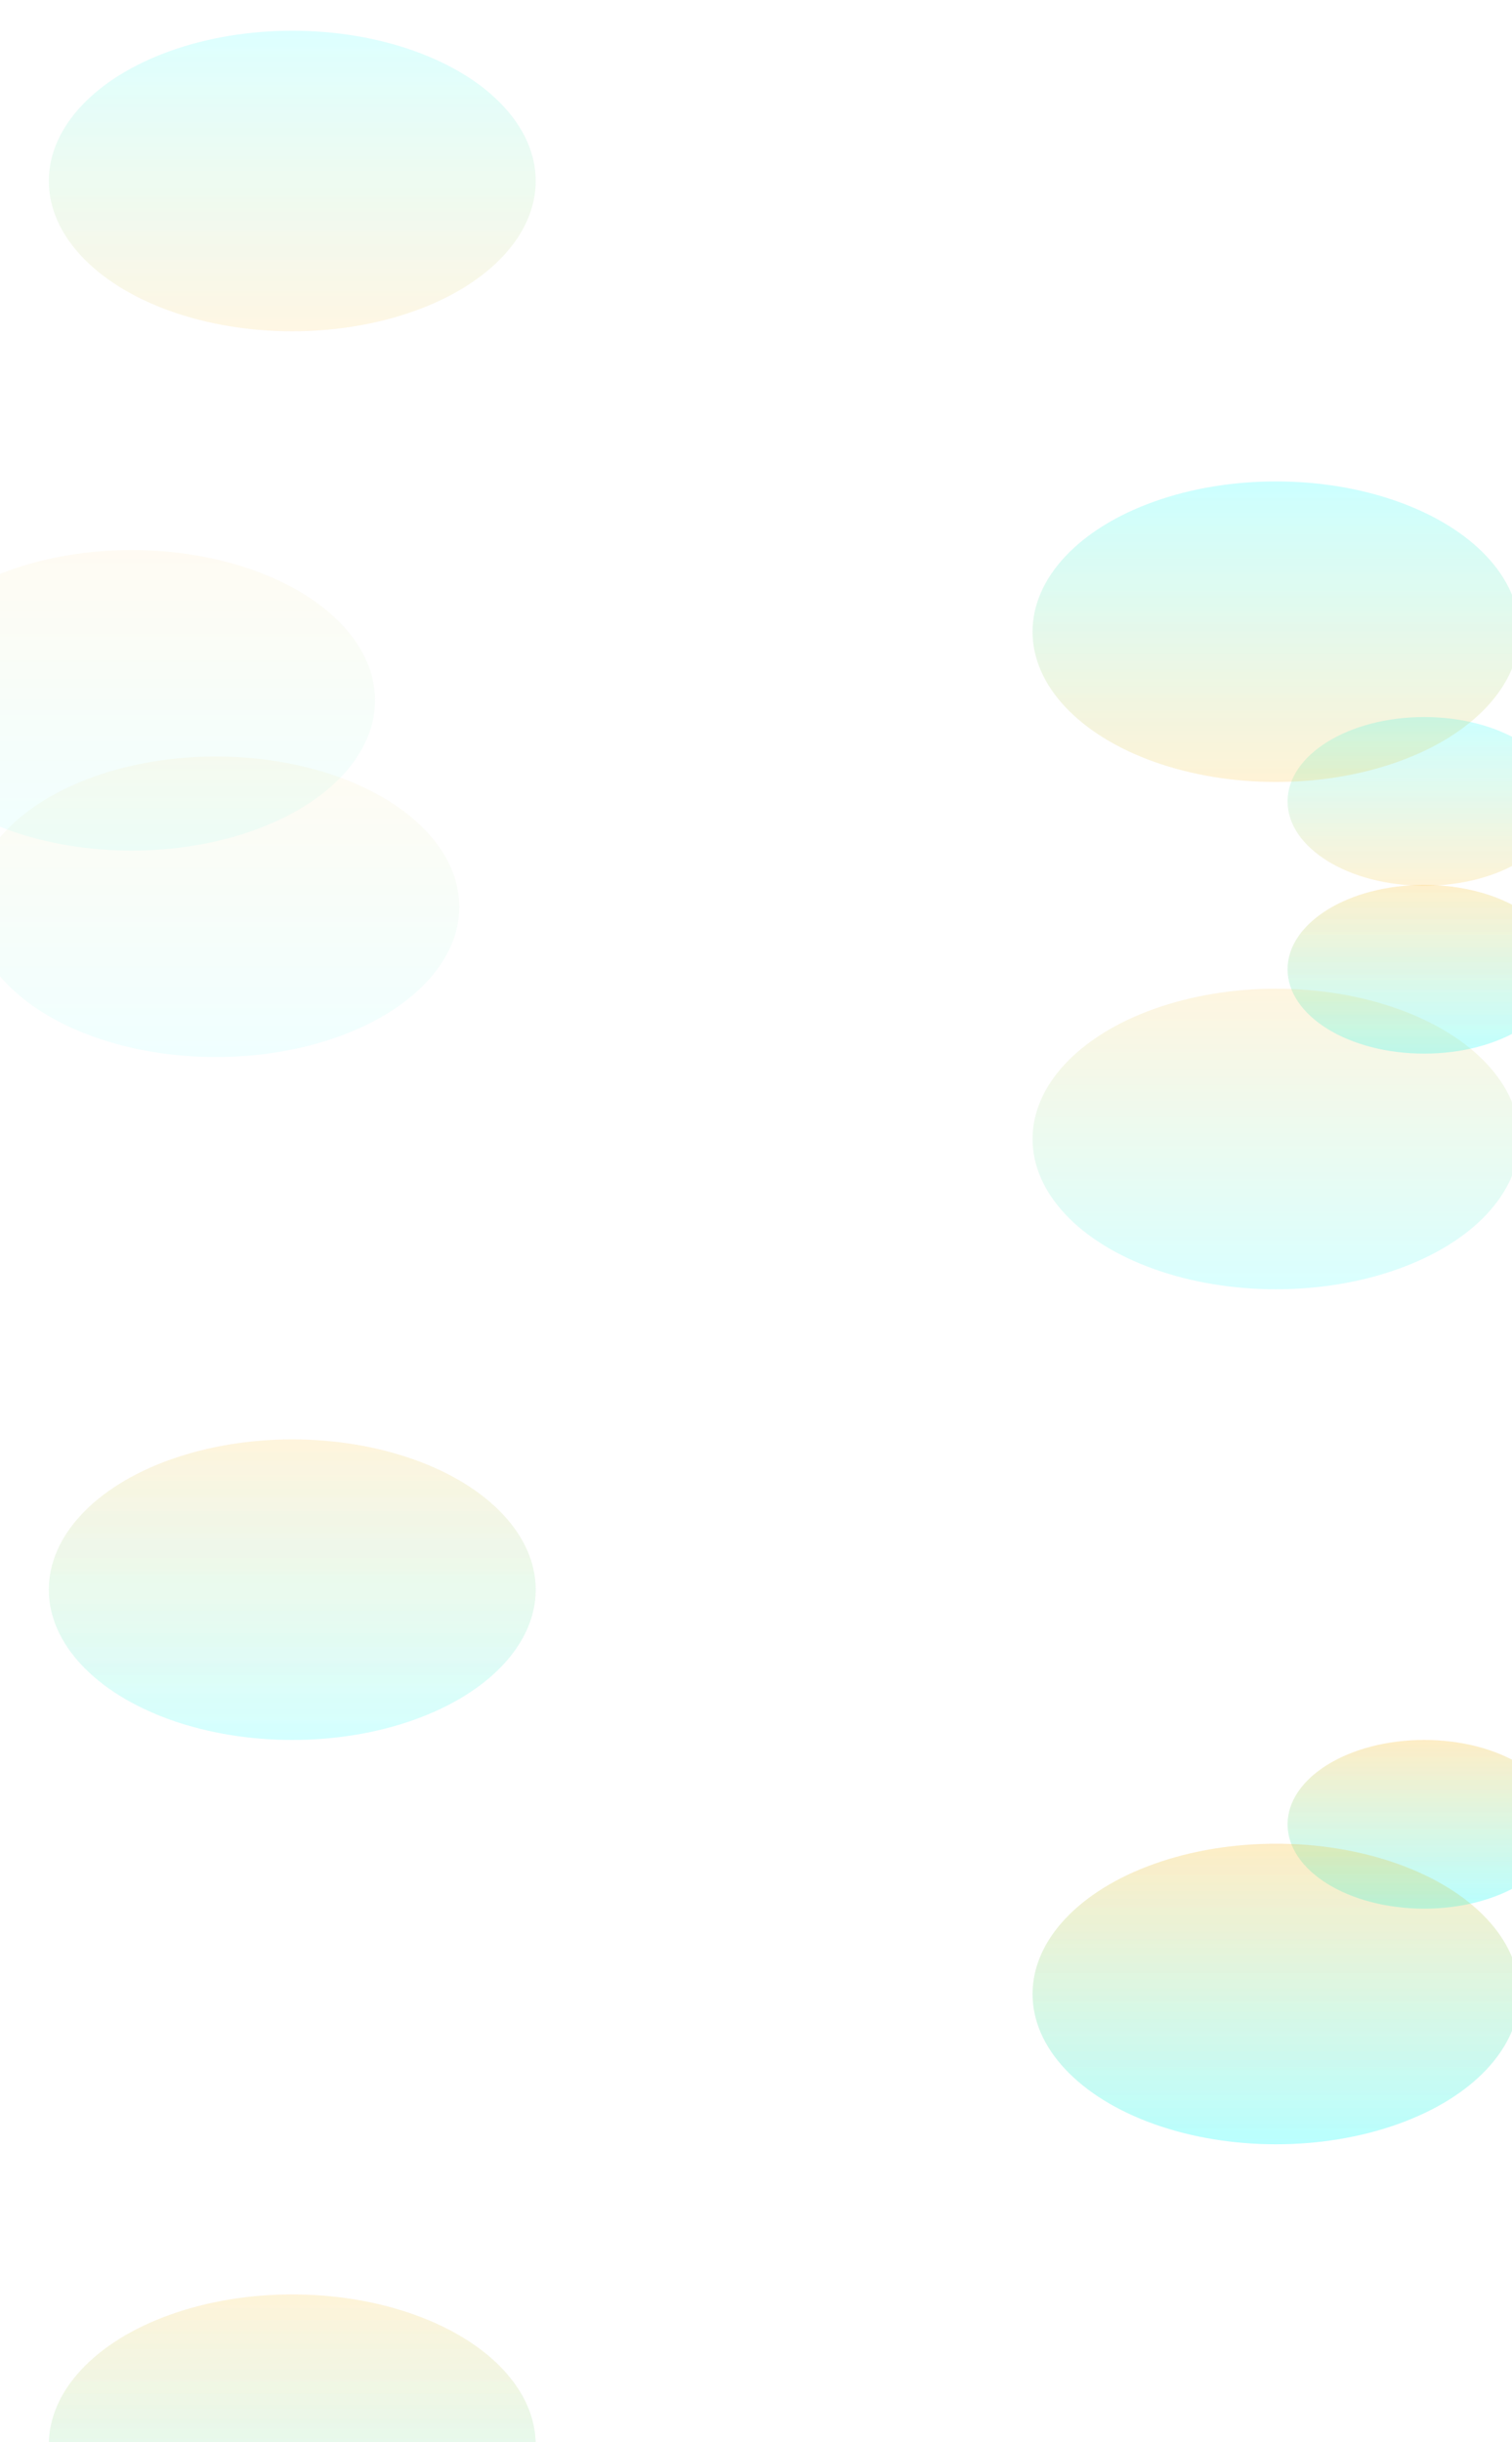 <svg width="1920" height="3099" viewBox="0 0 1920 3099" fill="none" xmlns="http://www.w3.org/2000/svg">
<rect opacity="0.5" x="62" y="44" width="1920" height="7478" fill="white"/>
<g opacity="0.15" filter="url(#filter0_f_887_9)">
<ellipse cx="1808.51" cy="1016.97" rx="173.488" ry="107.027" fill="url(#paint0_linear_887_9)"/>
</g>
<g opacity="0.15" filter="url(#filter1_f_887_9)">
<ellipse cx="1620.3" cy="801.622" rx="309.123" ry="190.703" fill="url(#paint1_linear_887_9)"/>
</g>
<g opacity="0.1" filter="url(#filter2_f_887_9)">
<ellipse cx="371.123" cy="229.703" rx="309.123" ry="190.703" fill="url(#paint2_linear_887_9)"/>
</g>
<g opacity="0.15" filter="url(#filter3_f_887_9)">
<ellipse cx="1808.51" cy="1016.97" rx="173.488" ry="107.027" fill="url(#paint3_linear_887_9)" fill-opacity="0.4"/>
</g>
<g opacity="0.15" filter="url(#filter4_f_887_9)">
<ellipse cx="1620.3" cy="801.622" rx="309.123" ry="190.703" fill="url(#paint4_linear_887_9)" fill-opacity="0.4"/>
</g>
<g opacity="0.1" filter="url(#filter5_f_887_9)">
<ellipse cx="371.123" cy="229.703" rx="309.123" ry="190.703" fill="url(#paint5_linear_887_9)" fill-opacity="0.4"/>
</g>
<g opacity="0.15" filter="url(#filter6_f_887_9)">
<ellipse cx="173.488" cy="107.027" rx="173.488" ry="107.027" transform="matrix(1 0 0 -1 1635.02 1337.05)" fill="url(#paint6_linear_887_9)"/>
</g>
<g opacity="0.15" filter="url(#filter7_f_887_9)">
<ellipse cx="309.123" cy="190.703" rx="309.123" ry="190.703" transform="matrix(1 0 0 -1 1311.18 1636.08)" fill="url(#paint7_linear_887_9)"/>
</g>
<g opacity="0.1" filter="url(#filter8_f_887_9)">
<ellipse cx="309.123" cy="190.703" rx="309.123" ry="190.703" transform="matrix(1 0 0 -1 62 2208)" fill="url(#paint8_linear_887_9)"/>
</g>
<g opacity="0.15" filter="url(#filter9_f_887_9)">
<ellipse cx="173.488" cy="107.027" rx="173.488" ry="107.027" transform="matrix(1 0 0 -1 1635.02 1337.05)" fill="url(#paint9_linear_887_9)" fill-opacity="0.4"/>
</g>
<g opacity="0.15" filter="url(#filter10_f_887_9)">
<ellipse cx="309.123" cy="190.703" rx="309.123" ry="190.703" transform="matrix(1 0 0 -1 -142 1079.41)" fill="url(#paint10_linear_887_9)" fill-opacity="0.4"/>
</g>
<g opacity="0.1" filter="url(#filter11_f_887_9)">
<ellipse cx="309.123" cy="190.703" rx="309.123" ry="190.703" transform="matrix(1 0 0 -1 62 2208)" fill="url(#paint11_linear_887_9)" fill-opacity="0.4"/>
</g>
<g opacity="0.15" filter="url(#filter12_f_887_9)">
<ellipse cx="173.488" cy="107.027" rx="173.488" ry="107.027" transform="matrix(1 0 0 -1 1635.02 2422.05)" fill="url(#paint12_linear_887_9)"/>
</g>
<g opacity="0.15" filter="url(#filter13_f_887_9)">
<ellipse cx="309.123" cy="190.703" rx="309.123" ry="190.703" transform="matrix(1 0 0 -1 1311.18 2721.08)" fill="url(#paint13_linear_887_9)"/>
</g>
<g opacity="0.1" filter="url(#filter14_f_887_9)">
<ellipse cx="309.123" cy="190.703" rx="309.123" ry="190.703" transform="matrix(1 0 0 -1 62 3293)" fill="url(#paint14_linear_887_9)"/>
</g>
<g opacity="0.15" filter="url(#filter15_f_887_9)">
<ellipse cx="173.488" cy="107.027" rx="173.488" ry="107.027" transform="matrix(1 0 0 -1 1635.02 1337.05)" fill="url(#paint15_linear_887_9)" fill-opacity="0.4"/>
</g>
<g opacity="0.15" filter="url(#filter16_f_887_9)">
<ellipse cx="309.123" cy="190.703" rx="309.123" ry="190.703" transform="matrix(1 0 0 -1 -35 1341.41)" fill="url(#paint16_linear_887_9)" fill-opacity="0.4"/>
</g>
<g opacity="0.1" filter="url(#filter17_f_887_9)">
<ellipse cx="309.123" cy="190.703" rx="309.123" ry="190.703" transform="matrix(1 0 0 -1 62 2208)" fill="url(#paint17_linear_887_9)" fill-opacity="0.4"/>
</g>
<g opacity="0.15" filter="url(#filter18_f_887_9)">
<ellipse cx="173.488" cy="107.027" rx="173.488" ry="107.027" transform="matrix(1 0 0 -1 1635.02 2422.05)" fill="url(#paint18_linear_887_9)"/>
</g>
<g opacity="0.15" filter="url(#filter19_f_887_9)">
<ellipse cx="309.123" cy="190.703" rx="309.123" ry="190.703" transform="matrix(1 0 0 -1 1311.18 2721.08)" fill="url(#paint19_linear_887_9)"/>
</g>
<g opacity="0.1" filter="url(#filter20_f_887_9)">
<ellipse cx="309.123" cy="190.703" rx="309.123" ry="190.703" transform="matrix(1 0 0 -1 62 3293)" fill="url(#paint20_linear_887_9)"/>
</g>
<defs>
<filter id="filter0_f_887_9" x="1435.02" y="709.946" width="746.975" height="614.054" filterUnits="userSpaceOnUse" color-interpolation-filters="sRGB">
<feFlood flood-opacity="0" result="BackgroundImageFix"/>
<feBlend mode="normal" in="SourceGraphic" in2="BackgroundImageFix" result="shape"/>
<feGaussianBlur stdDeviation="100" result="effect1_foregroundBlur_887_9"/>
</filter>
<filter id="filter1_f_887_9" x="1111.18" y="410.919" width="1018.25" height="781.405" filterUnits="userSpaceOnUse" color-interpolation-filters="sRGB">
<feFlood flood-opacity="0" result="BackgroundImageFix"/>
<feBlend mode="normal" in="SourceGraphic" in2="BackgroundImageFix" result="shape"/>
<feGaussianBlur stdDeviation="100" result="effect1_foregroundBlur_887_9"/>
</filter>
<filter id="filter2_f_887_9" x="-138" y="-161" width="1018.25" height="781.405" filterUnits="userSpaceOnUse" color-interpolation-filters="sRGB">
<feFlood flood-opacity="0" result="BackgroundImageFix"/>
<feBlend mode="normal" in="SourceGraphic" in2="BackgroundImageFix" result="shape"/>
<feGaussianBlur stdDeviation="100" result="effect1_foregroundBlur_887_9"/>
</filter>
<filter id="filter3_f_887_9" x="1435.02" y="709.946" width="746.975" height="614.054" filterUnits="userSpaceOnUse" color-interpolation-filters="sRGB">
<feFlood flood-opacity="0" result="BackgroundImageFix"/>
<feBlend mode="normal" in="SourceGraphic" in2="BackgroundImageFix" result="shape"/>
<feGaussianBlur stdDeviation="100" result="effect1_foregroundBlur_887_9"/>
</filter>
<filter id="filter4_f_887_9" x="1111.18" y="410.919" width="1018.25" height="781.405" filterUnits="userSpaceOnUse" color-interpolation-filters="sRGB">
<feFlood flood-opacity="0" result="BackgroundImageFix"/>
<feBlend mode="normal" in="SourceGraphic" in2="BackgroundImageFix" result="shape"/>
<feGaussianBlur stdDeviation="100" result="effect1_foregroundBlur_887_9"/>
</filter>
<filter id="filter5_f_887_9" x="-138" y="-161" width="1018.25" height="781.405" filterUnits="userSpaceOnUse" color-interpolation-filters="sRGB">
<feFlood flood-opacity="0" result="BackgroundImageFix"/>
<feBlend mode="normal" in="SourceGraphic" in2="BackgroundImageFix" result="shape"/>
<feGaussianBlur stdDeviation="100" result="effect1_foregroundBlur_887_9"/>
</filter>
<filter id="filter6_f_887_9" x="1435.02" y="923" width="746.975" height="614.054" filterUnits="userSpaceOnUse" color-interpolation-filters="sRGB">
<feFlood flood-opacity="0" result="BackgroundImageFix"/>
<feBlend mode="normal" in="SourceGraphic" in2="BackgroundImageFix" result="shape"/>
<feGaussianBlur stdDeviation="100" result="effect1_foregroundBlur_887_9"/>
</filter>
<filter id="filter7_f_887_9" x="1111.18" y="1054.68" width="1018.25" height="781.405" filterUnits="userSpaceOnUse" color-interpolation-filters="sRGB">
<feFlood flood-opacity="0" result="BackgroundImageFix"/>
<feBlend mode="normal" in="SourceGraphic" in2="BackgroundImageFix" result="shape"/>
<feGaussianBlur stdDeviation="100" result="effect1_foregroundBlur_887_9"/>
</filter>
<filter id="filter8_f_887_9" x="-138" y="1626.59" width="1018.25" height="781.405" filterUnits="userSpaceOnUse" color-interpolation-filters="sRGB">
<feFlood flood-opacity="0" result="BackgroundImageFix"/>
<feBlend mode="normal" in="SourceGraphic" in2="BackgroundImageFix" result="shape"/>
<feGaussianBlur stdDeviation="100" result="effect1_foregroundBlur_887_9"/>
</filter>
<filter id="filter9_f_887_9" x="1435.02" y="923" width="746.975" height="614.054" filterUnits="userSpaceOnUse" color-interpolation-filters="sRGB">
<feFlood flood-opacity="0" result="BackgroundImageFix"/>
<feBlend mode="normal" in="SourceGraphic" in2="BackgroundImageFix" result="shape"/>
<feGaussianBlur stdDeviation="100" result="effect1_foregroundBlur_887_9"/>
</filter>
<filter id="filter10_f_887_9" x="-342" y="498" width="1018.25" height="781.405" filterUnits="userSpaceOnUse" color-interpolation-filters="sRGB">
<feFlood flood-opacity="0" result="BackgroundImageFix"/>
<feBlend mode="normal" in="SourceGraphic" in2="BackgroundImageFix" result="shape"/>
<feGaussianBlur stdDeviation="100" result="effect1_foregroundBlur_887_9"/>
</filter>
<filter id="filter11_f_887_9" x="-138" y="1626.59" width="1018.25" height="781.405" filterUnits="userSpaceOnUse" color-interpolation-filters="sRGB">
<feFlood flood-opacity="0" result="BackgroundImageFix"/>
<feBlend mode="normal" in="SourceGraphic" in2="BackgroundImageFix" result="shape"/>
<feGaussianBlur stdDeviation="100" result="effect1_foregroundBlur_887_9"/>
</filter>
<filter id="filter12_f_887_9" x="1435.02" y="2008" width="746.975" height="614.054" filterUnits="userSpaceOnUse" color-interpolation-filters="sRGB">
<feFlood flood-opacity="0" result="BackgroundImageFix"/>
<feBlend mode="normal" in="SourceGraphic" in2="BackgroundImageFix" result="shape"/>
<feGaussianBlur stdDeviation="100" result="effect1_foregroundBlur_887_9"/>
</filter>
<filter id="filter13_f_887_9" x="1111.18" y="2139.68" width="1018.25" height="781.405" filterUnits="userSpaceOnUse" color-interpolation-filters="sRGB">
<feFlood flood-opacity="0" result="BackgroundImageFix"/>
<feBlend mode="normal" in="SourceGraphic" in2="BackgroundImageFix" result="shape"/>
<feGaussianBlur stdDeviation="100" result="effect1_foregroundBlur_887_9"/>
</filter>
<filter id="filter14_f_887_9" x="-138" y="2711.59" width="1018.25" height="781.405" filterUnits="userSpaceOnUse" color-interpolation-filters="sRGB">
<feFlood flood-opacity="0" result="BackgroundImageFix"/>
<feBlend mode="normal" in="SourceGraphic" in2="BackgroundImageFix" result="shape"/>
<feGaussianBlur stdDeviation="100" result="effect1_foregroundBlur_887_9"/>
</filter>
<filter id="filter15_f_887_9" x="1435.02" y="923" width="746.975" height="614.054" filterUnits="userSpaceOnUse" color-interpolation-filters="sRGB">
<feFlood flood-opacity="0" result="BackgroundImageFix"/>
<feBlend mode="normal" in="SourceGraphic" in2="BackgroundImageFix" result="shape"/>
<feGaussianBlur stdDeviation="100" result="effect1_foregroundBlur_887_9"/>
</filter>
<filter id="filter16_f_887_9" x="-235" y="760" width="1018.25" height="781.405" filterUnits="userSpaceOnUse" color-interpolation-filters="sRGB">
<feFlood flood-opacity="0" result="BackgroundImageFix"/>
<feBlend mode="normal" in="SourceGraphic" in2="BackgroundImageFix" result="shape"/>
<feGaussianBlur stdDeviation="100" result="effect1_foregroundBlur_887_9"/>
</filter>
<filter id="filter17_f_887_9" x="-138" y="1626.59" width="1018.25" height="781.405" filterUnits="userSpaceOnUse" color-interpolation-filters="sRGB">
<feFlood flood-opacity="0" result="BackgroundImageFix"/>
<feBlend mode="normal" in="SourceGraphic" in2="BackgroundImageFix" result="shape"/>
<feGaussianBlur stdDeviation="100" result="effect1_foregroundBlur_887_9"/>
</filter>
<filter id="filter18_f_887_9" x="1435.02" y="2008" width="746.975" height="614.054" filterUnits="userSpaceOnUse" color-interpolation-filters="sRGB">
<feFlood flood-opacity="0" result="BackgroundImageFix"/>
<feBlend mode="normal" in="SourceGraphic" in2="BackgroundImageFix" result="shape"/>
<feGaussianBlur stdDeviation="100" result="effect1_foregroundBlur_887_9"/>
</filter>
<filter id="filter19_f_887_9" x="1111.18" y="2139.68" width="1018.25" height="781.405" filterUnits="userSpaceOnUse" color-interpolation-filters="sRGB">
<feFlood flood-opacity="0" result="BackgroundImageFix"/>
<feBlend mode="normal" in="SourceGraphic" in2="BackgroundImageFix" result="shape"/>
<feGaussianBlur stdDeviation="100" result="effect1_foregroundBlur_887_9"/>
</filter>
<filter id="filter20_f_887_9" x="-138" y="2711.59" width="1018.25" height="781.405" filterUnits="userSpaceOnUse" color-interpolation-filters="sRGB">
<feFlood flood-opacity="0" result="BackgroundImageFix"/>
<feBlend mode="normal" in="SourceGraphic" in2="BackgroundImageFix" result="shape"/>
<feGaussianBlur stdDeviation="100" result="effect1_foregroundBlur_887_9"/>
</filter>
<linearGradient id="paint0_linear_887_9" x1="1808.51" y1="909.946" x2="1808.51" y2="1124" gradientUnits="userSpaceOnUse">
<stop stop-color="#00FFFF"/>
<stop offset="1" stop-color="#FBBF31"/>
</linearGradient>
<linearGradient id="paint1_linear_887_9" x1="1620.3" y1="610.919" x2="1620.3" y2="992.324" gradientUnits="userSpaceOnUse">
<stop stop-color="#00FFFF"/>
<stop offset="1" stop-color="#FBBF31"/>
</linearGradient>
<linearGradient id="paint2_linear_887_9" x1="371.123" y1="39" x2="371.123" y2="420.405" gradientUnits="userSpaceOnUse">
<stop stop-color="#00FFFF"/>
<stop offset="1" stop-color="#FBBF31"/>
</linearGradient>
<linearGradient id="paint3_linear_887_9" x1="1808.51" y1="909.946" x2="1808.51" y2="1124" gradientUnits="userSpaceOnUse">
<stop stop-color="#00FFFF"/>
<stop offset="1" stop-color="#FBBF31"/>
</linearGradient>
<linearGradient id="paint4_linear_887_9" x1="1620.3" y1="610.919" x2="1620.3" y2="992.324" gradientUnits="userSpaceOnUse">
<stop stop-color="#00FFFF"/>
<stop offset="1" stop-color="#FBBF31"/>
</linearGradient>
<linearGradient id="paint5_linear_887_9" x1="371.123" y1="39" x2="371.123" y2="420.405" gradientUnits="userSpaceOnUse">
<stop stop-color="#00FFFF"/>
<stop offset="1" stop-color="#FBBF31"/>
</linearGradient>
<linearGradient id="paint6_linear_887_9" x1="173.488" y1="0" x2="173.488" y2="214.054" gradientUnits="userSpaceOnUse">
<stop stop-color="#00FFFF"/>
<stop offset="1" stop-color="#FBBF31"/>
</linearGradient>
<linearGradient id="paint7_linear_887_9" x1="309.123" y1="0" x2="309.123" y2="381.405" gradientUnits="userSpaceOnUse">
<stop stop-color="#00FFFF"/>
<stop offset="1" stop-color="#FBBF31"/>
</linearGradient>
<linearGradient id="paint8_linear_887_9" x1="309.123" y1="0" x2="309.123" y2="381.405" gradientUnits="userSpaceOnUse">
<stop stop-color="#00FFFF"/>
<stop offset="1" stop-color="#FBBF31"/>
</linearGradient>
<linearGradient id="paint9_linear_887_9" x1="173.488" y1="0" x2="173.488" y2="214.054" gradientUnits="userSpaceOnUse">
<stop stop-color="#00FFFF"/>
<stop offset="1" stop-color="#FBBF31"/>
</linearGradient>
<linearGradient id="paint10_linear_887_9" x1="309.123" y1="0" x2="309.123" y2="381.405" gradientUnits="userSpaceOnUse">
<stop stop-color="#00FFFF"/>
<stop offset="1" stop-color="#FBBF31"/>
</linearGradient>
<linearGradient id="paint11_linear_887_9" x1="309.123" y1="0" x2="309.123" y2="381.405" gradientUnits="userSpaceOnUse">
<stop stop-color="#00FFFF"/>
<stop offset="1" stop-color="#FBBF31"/>
</linearGradient>
<linearGradient id="paint12_linear_887_9" x1="173.488" y1="0" x2="173.488" y2="214.054" gradientUnits="userSpaceOnUse">
<stop stop-color="#00FFFF"/>
<stop offset="1" stop-color="#FBBF31"/>
</linearGradient>
<linearGradient id="paint13_linear_887_9" x1="309.123" y1="0" x2="309.123" y2="381.405" gradientUnits="userSpaceOnUse">
<stop stop-color="#00FFFF"/>
<stop offset="1" stop-color="#FBBF31"/>
</linearGradient>
<linearGradient id="paint14_linear_887_9" x1="309.123" y1="0" x2="309.123" y2="381.405" gradientUnits="userSpaceOnUse">
<stop stop-color="#00FFFF"/>
<stop offset="1" stop-color="#FBBF31"/>
</linearGradient>
<linearGradient id="paint15_linear_887_9" x1="173.488" y1="0" x2="173.488" y2="214.054" gradientUnits="userSpaceOnUse">
<stop stop-color="#00FFFF"/>
<stop offset="1" stop-color="#FBBF31"/>
</linearGradient>
<linearGradient id="paint16_linear_887_9" x1="309.123" y1="0" x2="309.123" y2="381.405" gradientUnits="userSpaceOnUse">
<stop stop-color="#00FFFF"/>
<stop offset="1" stop-color="#FBBF31"/>
</linearGradient>
<linearGradient id="paint17_linear_887_9" x1="309.123" y1="0" x2="309.123" y2="381.405" gradientUnits="userSpaceOnUse">
<stop stop-color="#00FFFF"/>
<stop offset="1" stop-color="#FBBF31"/>
</linearGradient>
<linearGradient id="paint18_linear_887_9" x1="173.488" y1="0" x2="173.488" y2="214.054" gradientUnits="userSpaceOnUse">
<stop stop-color="#00FFFF"/>
<stop offset="1" stop-color="#FBBF31"/>
</linearGradient>
<linearGradient id="paint19_linear_887_9" x1="309.123" y1="0" x2="309.123" y2="381.405" gradientUnits="userSpaceOnUse">
<stop stop-color="#00FFFF"/>
<stop offset="1" stop-color="#FBBF31"/>
</linearGradient>
<linearGradient id="paint20_linear_887_9" x1="309.123" y1="0" x2="309.123" y2="381.405" gradientUnits="userSpaceOnUse">
<stop stop-color="#00FFFF"/>
<stop offset="1" stop-color="#FBBF31"/>
</linearGradient>
</defs>
</svg>

